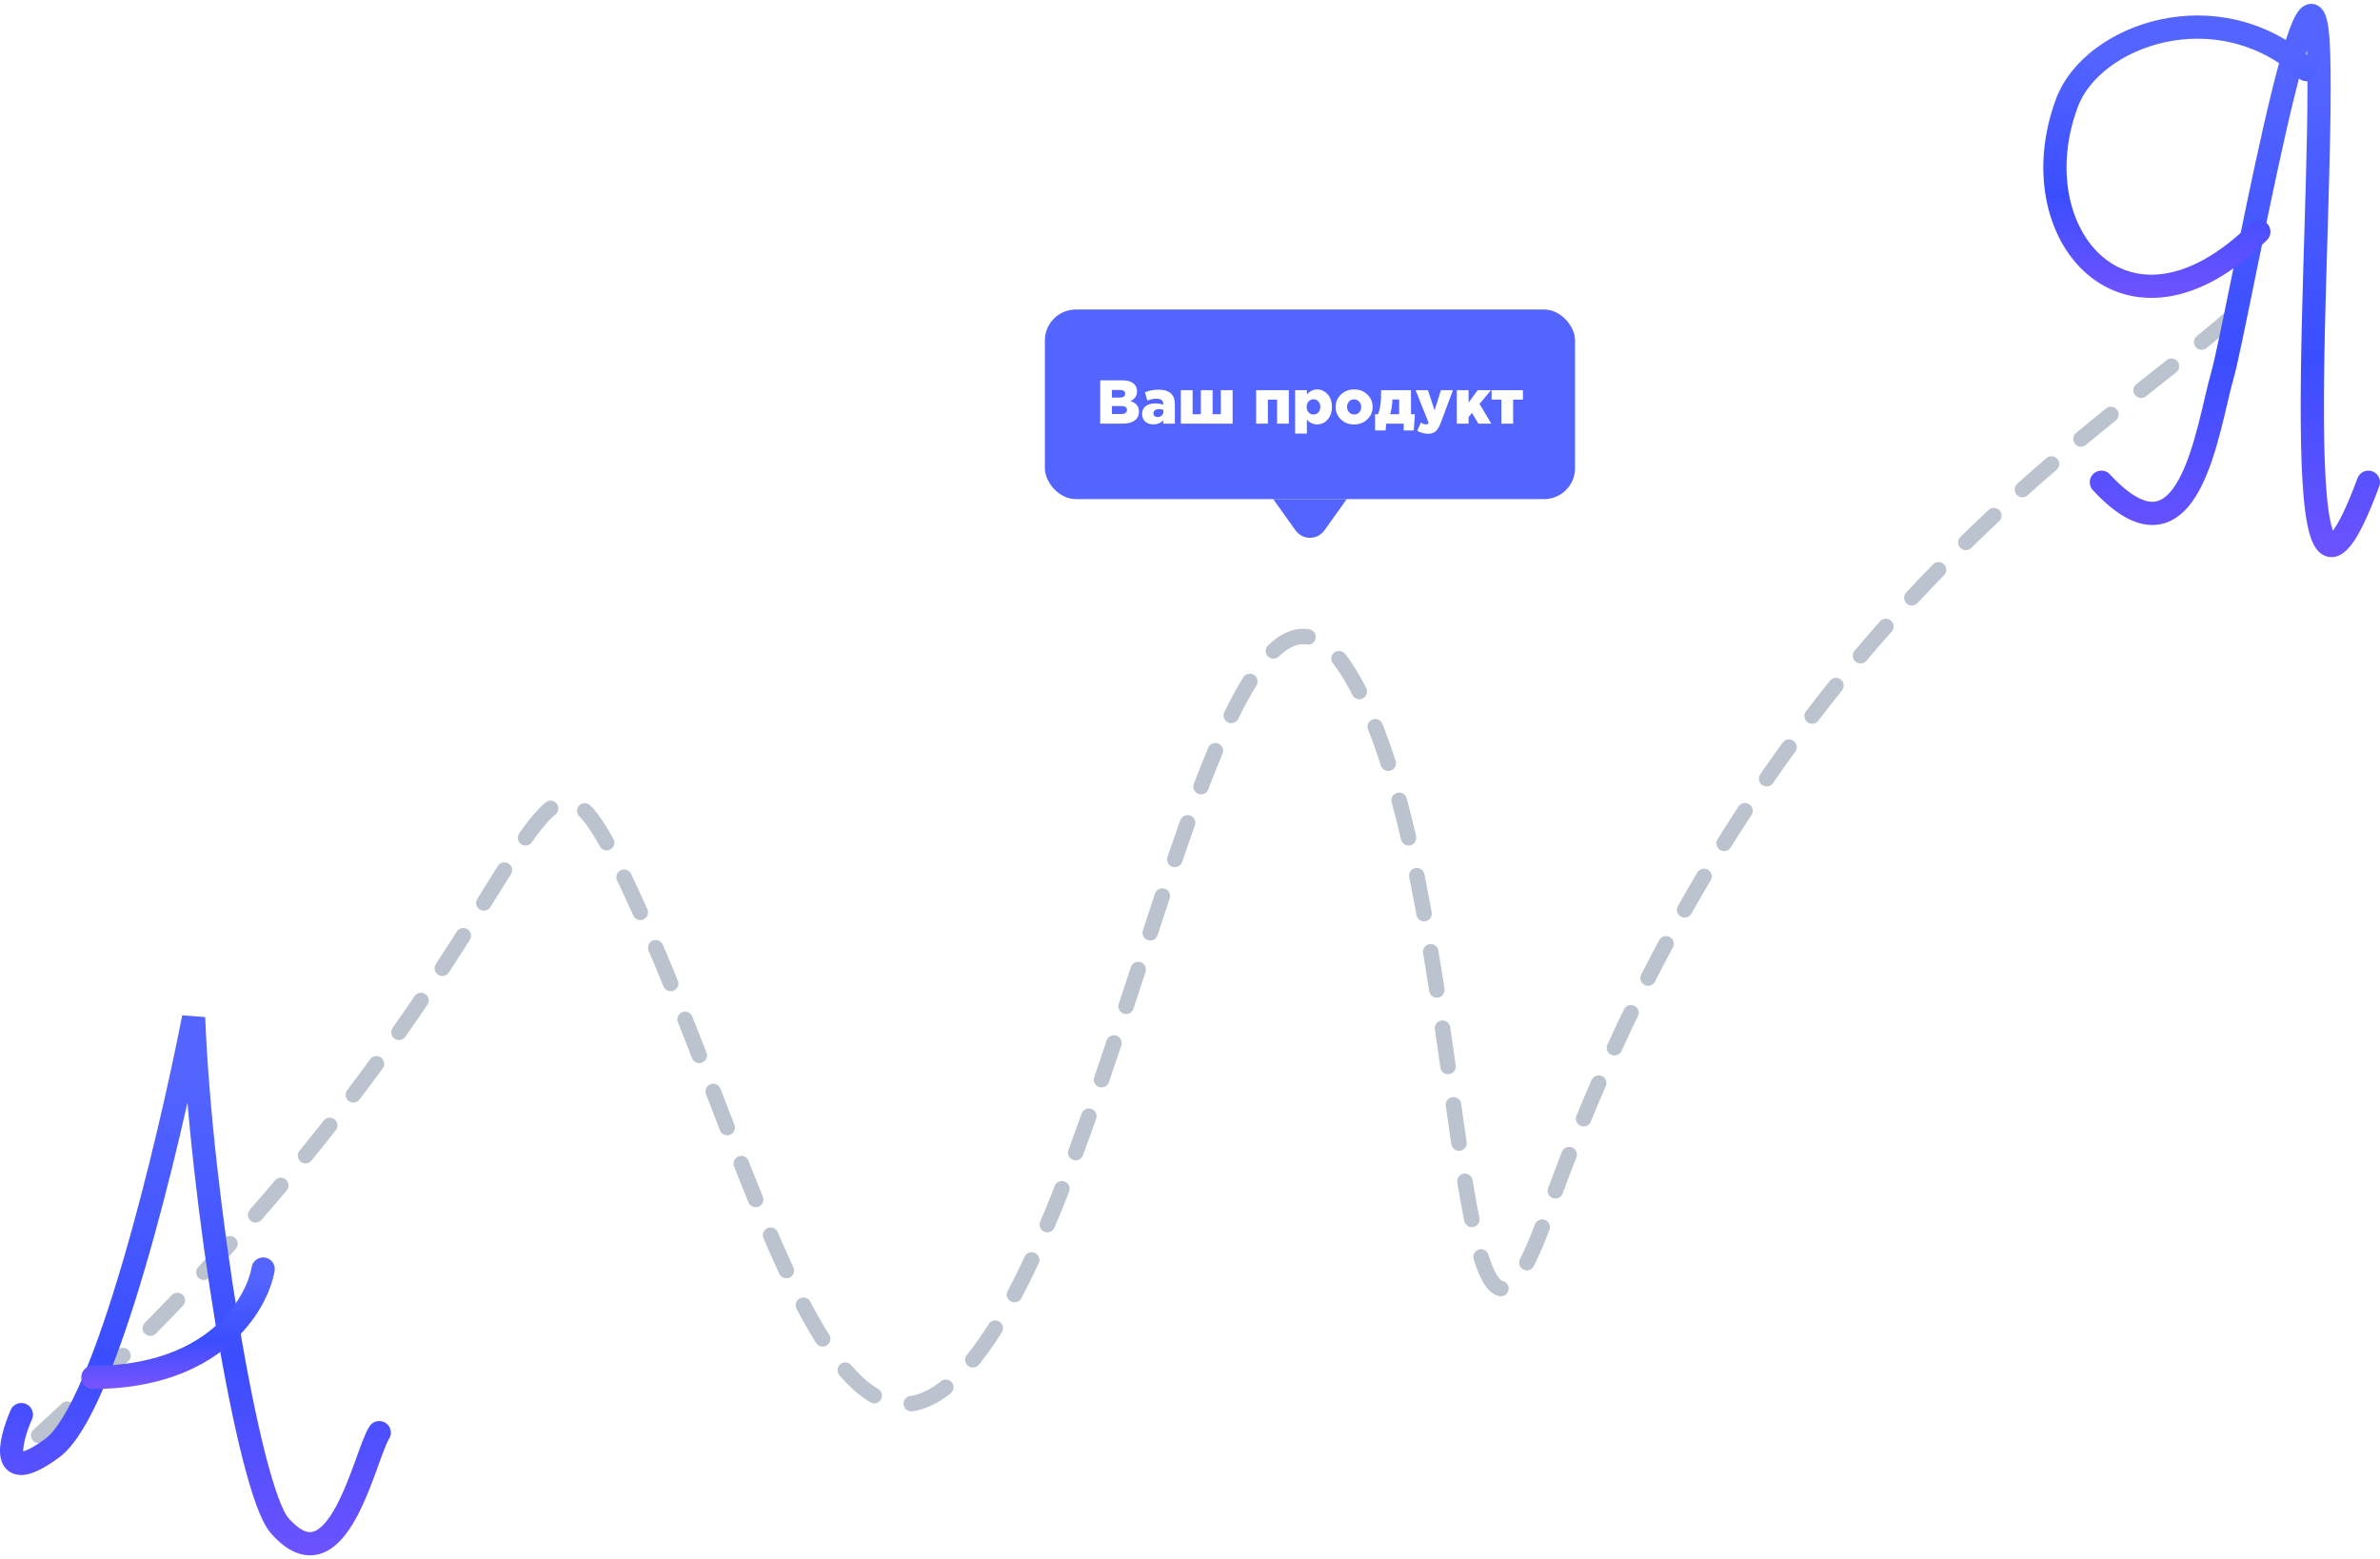 <svg width="615" height="403" viewBox="0 0 615 403" fill="none" xmlns="http://www.w3.org/2000/svg">
<path d="M10 371C153.589 240.278 132.417 162.647 164.99 234.769C197.562 306.891 217.377 401.552 255.106 346.458C292.836 291.365 317.265 121.577 349.023 174.667C380.781 227.757 373.602 387.14 399.51 314.404C456.24 155.134 552.599 106.886 583 76" stroke="#BBC3CE" stroke-width="4" stroke-linecap="round" stroke-dasharray="10 10"/>
<rect x="270" y="80" width="137" height="49" rx="8" fill="#5364FF"/>
<path d="M284.297 109.5V98.3H290.041C291.406 98.3 292.425 98.636 293.097 99.308C293.577 99.788 293.817 100.401 293.817 101.148C293.817 102.311 293.241 103.143 292.089 103.644C292.814 103.879 293.363 104.215 293.737 104.652C294.121 105.089 294.313 105.676 294.313 106.412C294.313 107.372 293.939 108.129 293.193 108.684C292.446 109.228 291.406 109.5 290.073 109.5H284.297ZM287.321 107.004H289.721C290.713 107.004 291.209 106.652 291.209 105.948C291.209 105.276 290.702 104.94 289.689 104.94H287.321V107.004ZM287.321 102.764H289.273C290.254 102.764 290.745 102.428 290.745 101.756C290.745 101.116 290.275 100.796 289.337 100.796H287.321V102.764ZM298.038 109.692C297.185 109.692 296.486 109.457 295.942 108.988C295.398 108.508 295.126 107.841 295.126 106.988C295.126 106.113 295.43 105.441 296.038 104.972C296.646 104.503 297.473 104.268 298.518 104.268C299.276 104.268 299.969 104.38 300.598 104.604V104.46C300.598 103.521 300.022 103.052 298.87 103.052C298.092 103.052 297.297 103.212 296.486 103.532L295.862 101.388C296.95 100.94 298.118 100.716 299.366 100.716C300.86 100.716 301.958 101.068 302.662 101.772C303.281 102.38 303.59 103.297 303.59 104.524V109.5H300.582V108.604C299.932 109.329 299.084 109.692 298.038 109.692ZM299.126 107.788C299.574 107.788 299.937 107.66 300.214 107.404C300.492 107.137 300.63 106.791 300.63 106.364V105.964C300.278 105.815 299.884 105.74 299.446 105.74C299.009 105.74 298.668 105.841 298.422 106.044C298.177 106.236 298.054 106.503 298.054 106.844C298.054 107.132 298.15 107.361 298.342 107.532C298.545 107.703 298.806 107.788 299.126 107.788ZM305.136 109.5V100.844H308.176V107.052H310.304V100.844H313.344V107.052H315.472V100.844H318.512V109.5H305.136ZM324.589 109.5V100.844H333.037V109.5H329.997V103.292H327.629V109.5H324.589ZM334.668 112.06V100.844H337.708V101.996C338.444 101.1 339.318 100.652 340.332 100.652C341.398 100.652 342.305 101.068 343.052 101.9C343.798 102.721 344.172 103.809 344.172 105.164C344.172 106.529 343.798 107.628 343.052 108.46C342.316 109.281 341.414 109.692 340.348 109.692C339.302 109.692 338.422 109.276 337.708 108.444V112.06H334.668ZM339.404 107.148C339.905 107.148 340.326 106.961 340.668 106.588C341.009 106.215 341.18 105.735 341.18 105.148C341.18 104.583 341.009 104.119 340.668 103.756C340.326 103.383 339.905 103.196 339.404 103.196C338.913 103.196 338.497 103.383 338.156 103.756C337.814 104.129 337.644 104.604 337.644 105.18C337.644 105.745 337.814 106.215 338.156 106.588C338.497 106.961 338.913 107.148 339.404 107.148ZM349.896 109.708C348.531 109.708 347.395 109.271 346.488 108.396C345.581 107.511 345.128 106.439 345.128 105.18C345.128 103.932 345.581 102.865 346.488 101.98C347.405 101.095 348.552 100.652 349.928 100.652C351.293 100.652 352.429 101.095 353.336 101.98C354.243 102.855 354.696 103.921 354.696 105.18C354.696 106.428 354.237 107.495 353.32 108.38C352.413 109.265 351.272 109.708 349.896 109.708ZM349.928 107.132C350.472 107.132 350.909 106.945 351.24 106.572C351.571 106.199 351.736 105.735 351.736 105.18C351.736 104.647 351.56 104.188 351.208 103.804C350.856 103.42 350.419 103.228 349.896 103.228C349.352 103.228 348.915 103.415 348.584 103.788C348.253 104.161 348.088 104.625 348.088 105.18C348.088 105.713 348.264 106.172 348.616 106.556C348.968 106.94 349.405 107.132 349.928 107.132ZM355.324 111.26V107.052H356.124C356.391 106.284 356.583 105.479 356.7 104.636C356.828 103.793 356.892 102.668 356.892 101.26V100.844H364.604V107.052H365.612L365.324 111.26H362.732V109.5H358.204L358.044 111.26H355.324ZM359.228 107.052H361.548V103.26H359.788V103.404C359.756 104.684 359.569 105.9 359.228 107.052ZM368.993 112.108C368.033 112.108 367.105 111.857 366.209 111.356L367.153 109.228C367.665 109.537 368.108 109.692 368.481 109.692C368.78 109.692 369.015 109.575 369.185 109.34L365.793 100.844H368.977L370.705 106.06L372.337 100.844H375.457L372.289 109.292C371.905 110.316 371.473 111.041 370.993 111.468C370.513 111.895 369.847 112.108 368.993 112.108ZM376.449 109.5V100.844H379.489V104.06L381.841 100.844H385.281L382.321 104.396L385.361 109.5H382.017L380.369 106.732L379.489 107.788V109.5H376.449ZM387.961 109.5V103.292H385.433V100.844H393.529V103.292H391.001V109.5H387.961Z" fill="white"/>
<path fill-rule="evenodd" clip-rule="evenodd" d="M348 129L329 129L334.702 137C336.602 139.667 340.398 139.667 342.298 137L348 129Z" fill="#5364FF"/>
<path d="M5.518 365.626C2.418 372.735 -0.328 384.419 13.49 374.29C27.308 364.16 43.607 295.876 50.029 263C51.8 308.982 64.142 385.026 72.23 394.282C87.371 411.608 94.235 376.067 98 370.291" stroke="url(#paint0_linear_2202_59)" stroke-width="6" stroke-linecap="round"/>
<g filter="url(#filter0_d_2202_59)">
<path d="M24 352C55.215 352 66.34 333.333 68 324" stroke="url(#paint1_linear_2202_59)" stroke-width="6" stroke-linecap="round"/>
</g>
<path d="M543 124.646C565.783 149.29 570.34 110.749 574.245 97.13C578.151 83.511 597.846 -29.98 599.147 14.12C600.449 58.219 589.217 185.977 612 124.646" stroke="url(#paint2_linear_2202_59)" stroke-width="6" stroke-linecap="round"/>
<g filter="url(#filter1_d_2202_59)">
<path d="M596 13.988C572.845 -6.773 540.646 5.231 534.166 22.422C521.302 56.549 549.603 89.637 583.693 55.9" stroke="url(#paint3_linear_2202_59)" stroke-width="6" stroke-linecap="round"/>
</g>
<defs>
<filter id="filter0_d_2202_59" x="11" y="315" width="70.001" height="54.001" filterUnits="userSpaceOnUse" color-interpolation-filters="sRGB">
<feFlood flood-opacity="0" result="BackgroundImageFix"/>
<feColorMatrix in="SourceAlpha" type="matrix" values="0 0 0 0 0 0 0 0 0 0 0 0 0 0 0 0 0 0 127 0" result="hardAlpha"/>
<feOffset dy="4"/>
<feGaussianBlur stdDeviation="5"/>
<feComposite in2="hardAlpha" operator="out"/>
<feColorMatrix type="matrix" values="0 0 0 0 0 0 0 0 0 0 0 0 0 0 0 0 0 0 0.55 0"/>
<feBlend mode="normal" in2="BackgroundImageFix" result="effect1_dropShadow_2202_59"/>
<feBlend mode="normal" in="SourceGraphic" in2="effect1_dropShadow_2202_59" result="shape"/>
</filter>
<filter id="filter1_d_2202_59" x="524.005" y="0.001" width="78.995" height="80.999" filterUnits="userSpaceOnUse" color-interpolation-filters="sRGB">
<feFlood flood-opacity="0" result="BackgroundImageFix"/>
<feColorMatrix in="SourceAlpha" type="matrix" values="0 0 0 0 0 0 0 0 0 0 0 0 0 0 0 0 0 0 127 0" result="hardAlpha"/>
<feOffset dy="4"/>
<feGaussianBlur stdDeviation="2"/>
<feComposite in2="hardAlpha" operator="out"/>
<feColorMatrix type="matrix" values="0 0 0 0 0 0 0 0 0 0 0 0 0 0 0 0 0 0 0.25 0"/>
<feBlend mode="normal" in2="BackgroundImageFix" result="effect1_dropShadow_2202_59"/>
<feBlend mode="normal" in="SourceGraphic" in2="effect1_dropShadow_2202_59" result="shape"/>
</filter>
<linearGradient id="paint0_linear_2202_59" x1="126.585" y1="277.828" x2="126.585" y2="409.813" gradientUnits="userSpaceOnUse">
<stop stop-color="#5364FF"/>
<stop offset="0.557" stop-color="#3A4EFF"/>
<stop offset="1" stop-color="#7553FF"/>
</linearGradient>
<linearGradient id="paint1_linear_2202_59" x1="81.24" y1="327.053" x2="81.24" y2="354.226" gradientUnits="userSpaceOnUse">
<stop stop-color="#5364FF"/>
<stop offset="0.557" stop-color="#3A4EFF"/>
<stop offset="1" stop-color="#7553FF"/>
</linearGradient>
<linearGradient id="paint2_linear_2202_59" x1="632.762" y1="18.938" x2="632.762" y2="151.893" gradientUnits="userSpaceOnUse">
<stop stop-color="#5364FF"/>
<stop offset="0.557" stop-color="#3A4EFF"/>
<stop offset="1" stop-color="#7553FF"/>
</linearGradient>
<linearGradient id="paint3_linear_2202_59" x1="615.558" y1="10.305" x2="615.558" y2="75.327" gradientUnits="userSpaceOnUse">
<stop stop-color="#5364FF"/>
<stop offset="0.557" stop-color="#3A4EFF"/>
<stop offset="1" stop-color="#7553FF"/>
</linearGradient>
</defs>
</svg>
